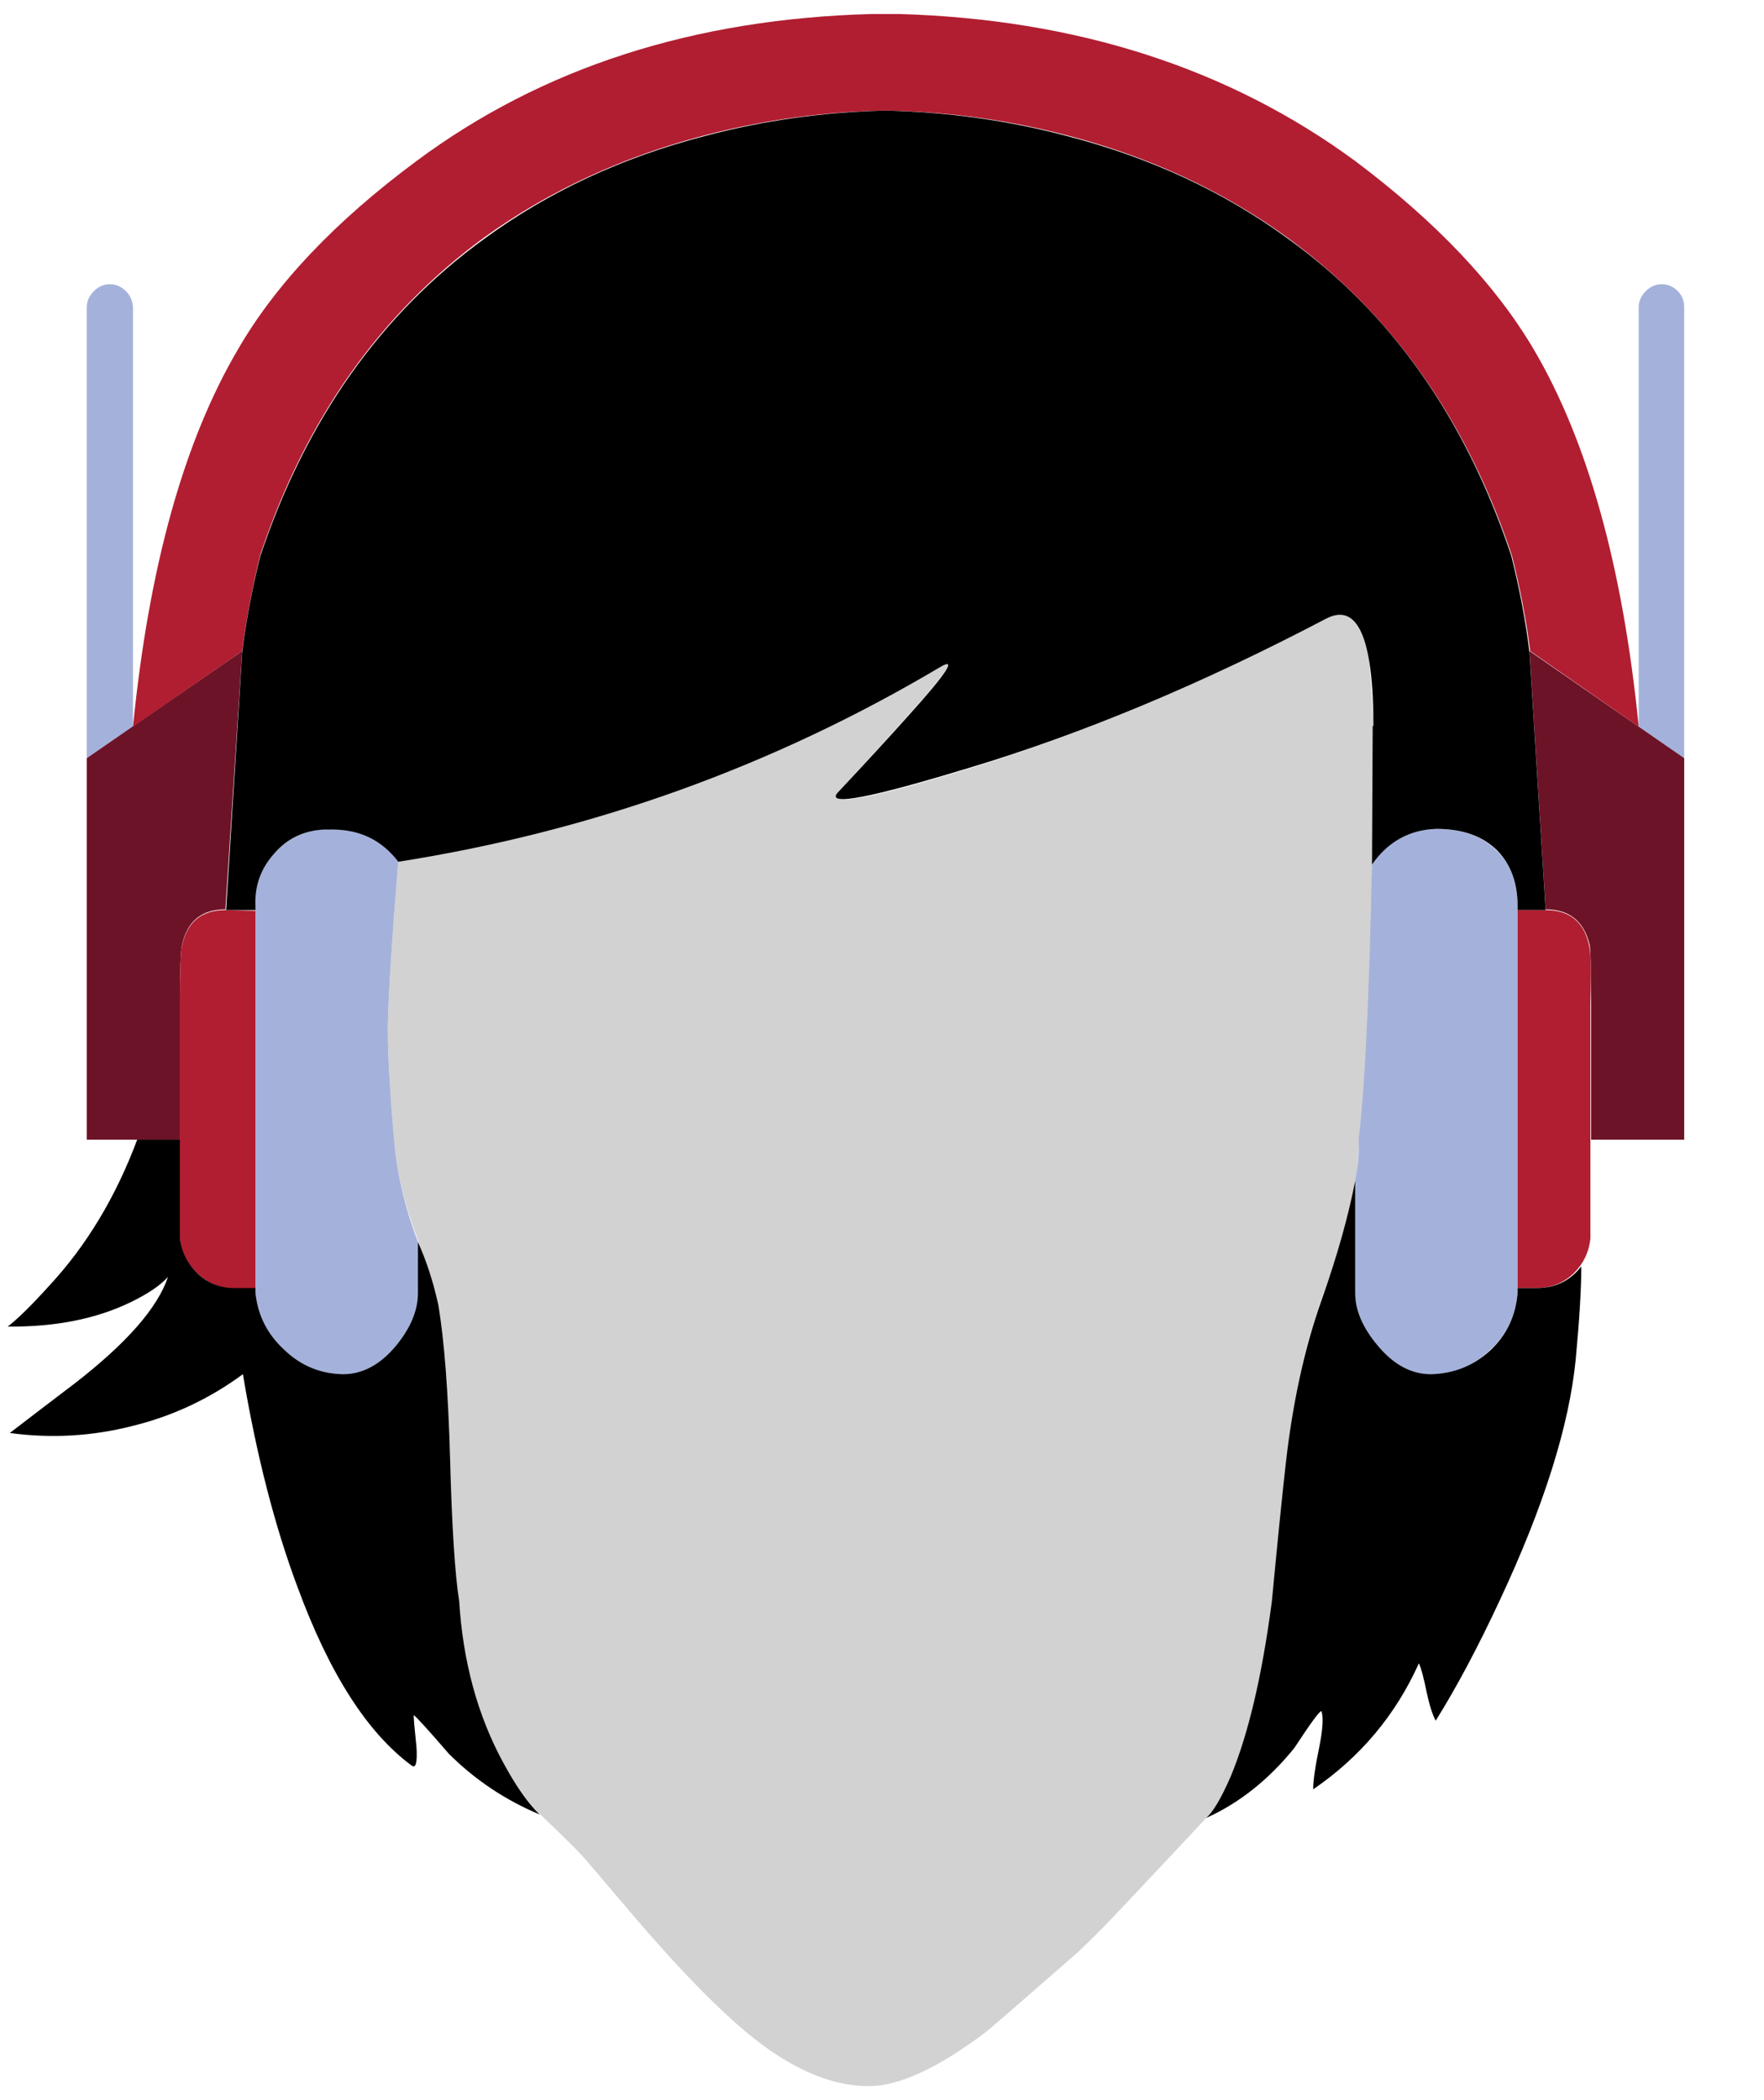 
<svg xmlns="http://www.w3.org/2000/svg" version="1.1" xmlns:xlink="http://www.w3.org/1999/xlink" preserveAspectRatio="none" x="0px" y="0px" width="126px" height="150px" viewBox="0 0 126 150">
<defs>
<g id="Layer0_0_FILL">
<path fill="#A4B2DB" stroke="none" d="
M 9.5 21.95
Q 9.45 21.25 9 20.8 8.5 20.3 7.85 20.3 7.2 20.3 6.7 20.8 6.2 21.3 6.2 21.95
L 6.2 54.15 9.5 51.9 9.5 21.95 Z"/>
</g>

<g id="Layer0_1_FILL">
<path fill="#6D1327" stroke="none" d="
M 12.85 71.65
Q 12.85 68.15 13 67.5 13.55 64.95 16.1 64.95
L 17.3 46.5 6.2 54.15 6.2 81.4 12.85 81.4 12.85 71.65 Z"/>
</g>

<g id="Layer0_2_FILL">
<path fill="#A4B2DB" stroke="none" d="
M 117.55 20.8
Q 117.05 21.3 117.05 21.95
L 117.05 51.9 120.3 54.15 120.3 21.95
Q 120.3 21.25 119.85 20.8 119.35 20.3 118.7 20.3 118.05 20.3 117.55 20.8 Z"/>
</g>

<g id="Layer0_3_FILL">
<path fill="#6D1327" stroke="none" d="
M 113.55 67.5
Q 113.65 68.05 113.65 71.65
L 113.65 81.4 120.3 81.4 120.3 54.15 109.25 46.5 110.4 64.95
Q 112.95 64.95 113.55 67.5 Z"/>
</g>

<g id="Layer0_4_FILL">
<path fill="#B11E31" stroke="none" d="
M 13 67.55
Q 12.85 68.1 12.85 71.7
L 12.85 88.5
Q 13.05 90 14.15 91 15.25 92 16.75 92.05
L 18.25 92.05 18.25 65.05 16.1 65
Q 13.55 65 13 67.55 Z"/>
</g>

<g id="Layer0_5_FILL">
<path fill="#D2D2D2" stroke="none" d="
M 97.75 46.9
Q 96.95 43 94.7 44.2 81.25 51.2 69.2 54.9 58.8 58.1 59.8 56.65 62.8 53.4 64.9 51.05 68.95 46.55 67.15 47.65 49.3 58.2 28.45 61.5 27.75 70.1 27.7 73.4 27.7 76.3 28.15 81.4 28.45 84.85 29.75 88.3 31.15 92.2 31.3 93.15 31.95 96.95 32.15 104.2 32.35 111.5 32.8 114.35 33.2 120.85 35.95 125.9 37.3 128.4 38.6 129.6 40.95 131.85 41.5 132.45 42 133 45.05 136.6 50.7 143.25 54.45 146.05 58.45 149 62.05 149 65.3 149 70.4 145.15 71.15 144.55 76.8 139.6 78.3 138.25 80.9 135.45 84.2 131.95 86.2 129.8 86.95 129.15 87.95 126.85 89.85 122.3 90.9 114.3 91.5 107.95 91.9 104.35 92.6 97.8 94.4 92.75 96.3 87.7 96.9 84
L 97.1 81.3
Q 97.75 75.95 98 63.35
L 98.1 51.85
Q 97.9 47.85 97.75 46.9 Z"/>
</g>

<g id="Layer0_6_FILL">
<path fill="#A4B2DB" stroke="none" d="
M 106.95 60.8
Q 105.4 59.2 102.6 59.2 99.6 59.3 98 61.75 97.7 76.05 97.05 81.35 97.1 82.75 96.8 84.35
L 96.8 92.35
Q 96.8 94.2 98.35 96.1 100.05 98.15 102.15 98.15 104.6 98.15 106.4 96.45 108.2 94.8 108.4 92.35
L 108.4 64.7
Q 108.4 62.25 106.95 60.8 Z"/>
</g>

<g id="Layer0_7_FILL">
<path fill="#A4B2DB" stroke="none" d="
M 28.45 61.5
Q 26.7 59.15 23.75 59.25 21.6 59.1 20 60.55 18.4 61.95 18.25 64.1
L 18.25 92.35
Q 18.5 94.75 20.3 96.4 22.05 98.1 24.5 98.15 26.6 98.15 28.3 96.1 29.85 94.2 29.85 92.35
L 29.85 88.7
Q 28.45 85 28.15 81.4 27.7 76.3 27.7 73.4 27.75 70.1 28.45 61.5 Z"/>
</g>

<g id="Layer0_8_FILL">
<path fill="#B11E31" stroke="none" d="
M 110.4 65
L 108.4 65 108.4 92 109.75 92
Q 111.25 92 112.35 91 113.45 89.95 113.6 88.45
L 113.6 71.65
Q 113.7 68.3 113.5 67.5 112.95 65 110.4 65 Z"/>
</g>

<g id="Layer0_9_FILL">
<path fill="#B11E31" stroke="none" d="
M 109.55 24.95
Q 105.45 18 96.8 11.5 83.25 1.55 64.2 1
L 62.3 1
Q 43.2 1.5 29.75 11.5 21.05 17.95 17 24.95 11.2 34.8 9.5 51.9
L 17.3 46.5
Q 17.7 43.3 18.6 39.6 23.45 25.1 34.6 16.95 41.55 11.95 50.4 9.65 56.75 8 63.25 7.9 69.8 8 76.15 9.65 85.05 11.95 92 17 103.15 25.15 108 39.7 108.89 43.261 109.3 46.5
L 117.05 51.9
Q 115.35 34.8 109.55 24.95 Z"/>
</g>

<g id="Layer0_10_FILL">
<path fill="#000000" stroke="none" d="
M 3.5 91.85
Q 1.6 93.95 0.55 94.75 5.65 94.8 9.35 93 11.2 92.1 12 91.2 10.9 94.5 5.35 98.8 2.65 100.85 0.7 102.35 5.15 102.95 9.45 101.85 13.75 100.8 17.35 98.15 18.8 106.8 21.25 113.35 24.65 122.6 29.4 126.1 29.85 126.45 29.75 124.8 29.55 122.9 29.55 122.5 29.85 122.7 32.05 125.25 34.85 128.05 38.55 129.6 37.3 128.4 35.95 125.9 33.2 120.85 32.8 114.35 32.35 111.55 32.15 104.2 31.95 96.95 31.3 93.15 30.75 90.7 29.85 88.7
L 29.85 92.35
Q 29.85 94.2 28.3 96.1 26.6 98.15 24.5 98.15 22.05 98.1 20.3 96.4 18.5 94.75 18.25 92.35
L 18.25 92 16.75 92
Q 15.25 92 14.15 91 13.05 89.95 12.85 88.45
L 12.85 81.4 9.8 81.4
Q 7.5 87.55 3.5 91.85 Z"/>
</g>

<g id="Layer0_11_FILL">
<path fill="#000000" stroke="none" d="
M 96.8 92.35
L 96.8 84.35
Q 96.05 88.2 94.4 92.85 92.6 97.9 91.85 104.45 91.45 108 90.85 114.35 89.8 122.35 87.9 126.9 86.9 129.2 86.15 129.85 89.7 128.25 92.45 124.85 94.35 121.95 94.4 122.25 94.6 122.9 94.25 124.7 93.8 126.85 93.8 127.8 98.85 124.35 101.35 118.8 101.6 119.35 101.9 120.85 102.2 122.25 102.55 122.9 104.8 119.3 107.15 114.25 111.85 104.2 112.55 97.1 112.95 92.85 112.95 90.45 111.75 92 109.75 92
L 108.4 92 108.4 92.35
Q 108.2 94.8 106.45 96.45 104.65 98.1 102.2 98.15 100.1 98.15 98.4 96.1 96.8 94.2 96.8 92.35 Z"/>
</g>

<g id="Layer0_12_FILL">
<path fill="#000000" stroke="none" d="
M 107.95 39.7
Q 103.05 25 92 17.05 85.1 12 76.15 9.7 69.9 8.05 63.25 7.9 56.65 8.05 50.4 9.7 41.5 12 34.6 17.05 23.5 25.1 18.6 39.7 17.7 43.3 17.3 46.6
L 16.15 65 18.25 65 18.25 64.7
Q 18.15 62.55 19.6 60.95 21 59.35 23.15 59.25
L 23.75 59.25
Q 26.7 59.25 28.45 61.55 49.2 58.3 67.15 47.65 69 46.55 64.9 51.1 62.8 53.45 59.8 56.65 58.7 58.05 69.2 54.85 81.35 51.2 94.7 44.2 98.1 42.4 98.1 51.85
L 98.05 51.85 98 61.75
Q 99.7 59.3 102.6 59.2 105.4 59.2 106.95 60.75 108.4 62.25 108.4 64.7
L 108.4 65 110.4 65 109.25 46.6
Q 108.85 43.3 107.95 39.7 Z"/>
</g>
</defs>

<g transform="matrix( 1, 0, 0, 1, 0,0) ">
<use xlink:href="#Layer0_0_FILL"/>
</g>

<g transform="matrix( 1, 0, 0, 1, 0,0) ">
<use xlink:href="#Layer0_1_FILL"/>
</g>

<g transform="matrix( 1, 0, 0, 1, 0,0) ">
<use xlink:href="#Layer0_2_FILL"/>
</g>

<g transform="matrix( 1, 0, 0, 1, 0,0) ">
<use xlink:href="#Layer0_3_FILL"/>
</g>

<g transform="matrix( 1, 0, 0, 1, 0,0) ">
<use xlink:href="#Layer0_4_FILL"/>
</g>

<g transform="matrix( 1, 0, 0, 1, 0,0) ">
<use xlink:href="#Layer0_5_FILL"/>
</g>

<g transform="matrix( 1, 0, 0, 1, 0,0) ">
<use xlink:href="#Layer0_6_FILL"/>
</g>

<g transform="matrix( 1, 0, 0, 1, 0,0) ">
<use xlink:href="#Layer0_7_FILL"/>
</g>

<g transform="matrix( 1, 0, 0, 1, 0,0) ">
<use xlink:href="#Layer0_8_FILL"/>
</g>

<g transform="matrix( 1, 0, 0, 1, 0,0) ">
<use xlink:href="#Layer0_9_FILL"/>
</g>

<g transform="matrix( 1, 0, 0, 1, 0,0) ">
<use xlink:href="#Layer0_10_FILL"/>
</g>

<g transform="matrix( 1, 0, 0, 1, 0,0) ">
<use xlink:href="#Layer0_11_FILL"/>
</g>

<g transform="matrix( 1, 0, 0, 1, 0,0) ">
<use xlink:href="#Layer0_12_FILL"/>
</g>
</svg>
